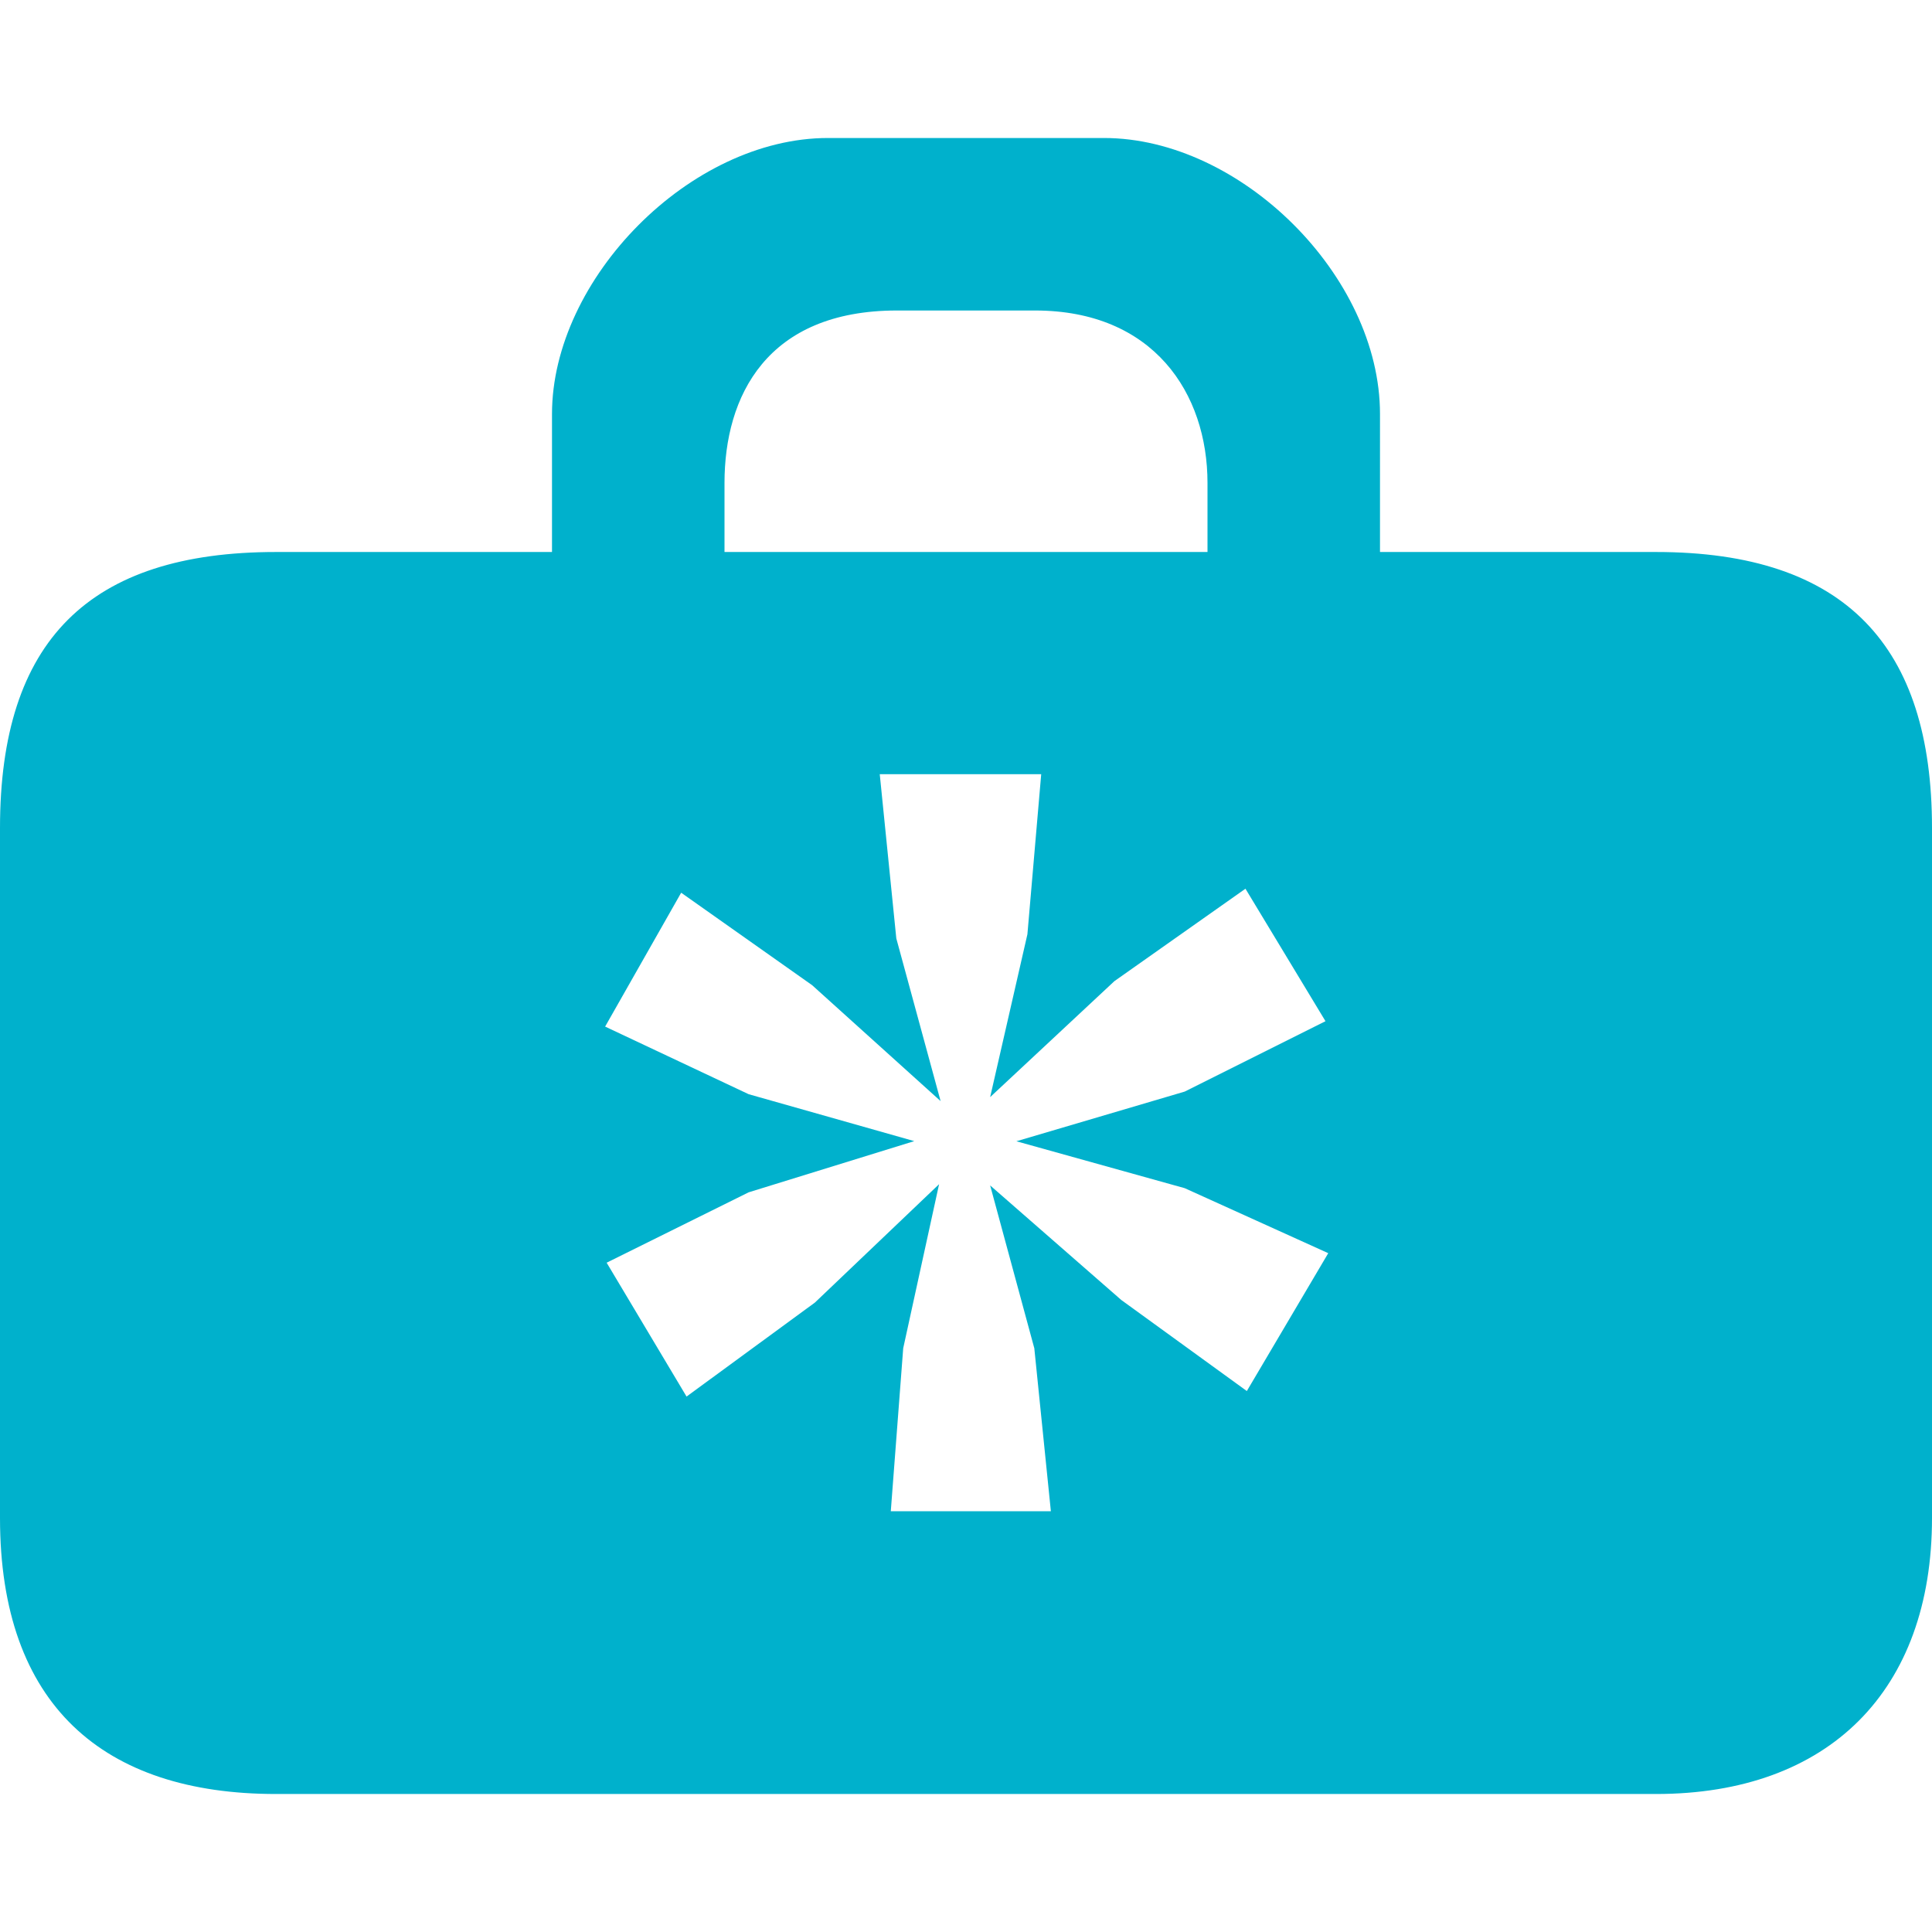 <?xml version="1.0" encoding="utf-8"?>
<!-- Generator: Adobe Illustrator 15.0.2, SVG Export Plug-In . SVG Version: 6.00 Build 0)  -->
<!DOCTYPE svg PUBLIC "-//W3C//DTD SVG 1.1//EN" "http://www.w3.org/Graphics/SVG/1.1/DTD/svg11.dtd">
<svg version="1.1"
	 id="svg2" xmlns:svg="http://www.w3.org/2000/svg" xmlns:rdf="http://www.w3.org/1999/02/22-rdf-syntax-ns#" xmlns:cc="http://creativecommons.org/ns#" xmlns:dc="http://purl.org/dc/elements/1.1/"
	 xmlns="http://www.w3.org/2000/svg" xmlns:xlink="http://www.w3.org/1999/xlink" x="0px" y="0px" width="14px" height="14px"
	 viewBox="0 0 14 14" enable-background="new 0 0 14 14" xml:space="preserve">
<rect id="canvas" display="none" fill="none" width="14" height="14"/>
<g>
	<g>
		<path fill="#00B1CC" d="M12,4h-2V3c0-1-1.01-2-2-2H6C5,1,4,2.021,4,3v1H2C0.644,4,0,4.644,0,6v5c0,1.356,0.749,2,2,2h10
			c1.252,0,2-0.748,2-2V6C14,4.686,13.377,4,12,4z M5.25,3.5c0-0.629,0.306-1.25,1.25-1.25h1c0.859,0,1.25,0.6,1.25,1.25V4h-3.5V3.5
			z M9.035,10.08l-0.91-0.66l-0.95-0.83l0.32,1.18l0.12,1.181h-1.16l0.09-1.181l0.26-1.189L5.905,9.439L4.975,10.12L4.396,9.15
			l1.029-0.51l1.2-0.371l-1.2-0.34l-1.04-0.49l0.551-0.97l0.949,0.67l0.931,0.84L6.495,6.8l-0.12-1.19h1.17l-0.1,1.16L7.175,7.95
			l0.9-0.84l0.95-0.67l0.58,0.96L8.585,7.91L7.365,8.27l1.22,0.34l1.04,0.471L9.035,10.08z"/>
	</g>
</g>
</svg>
